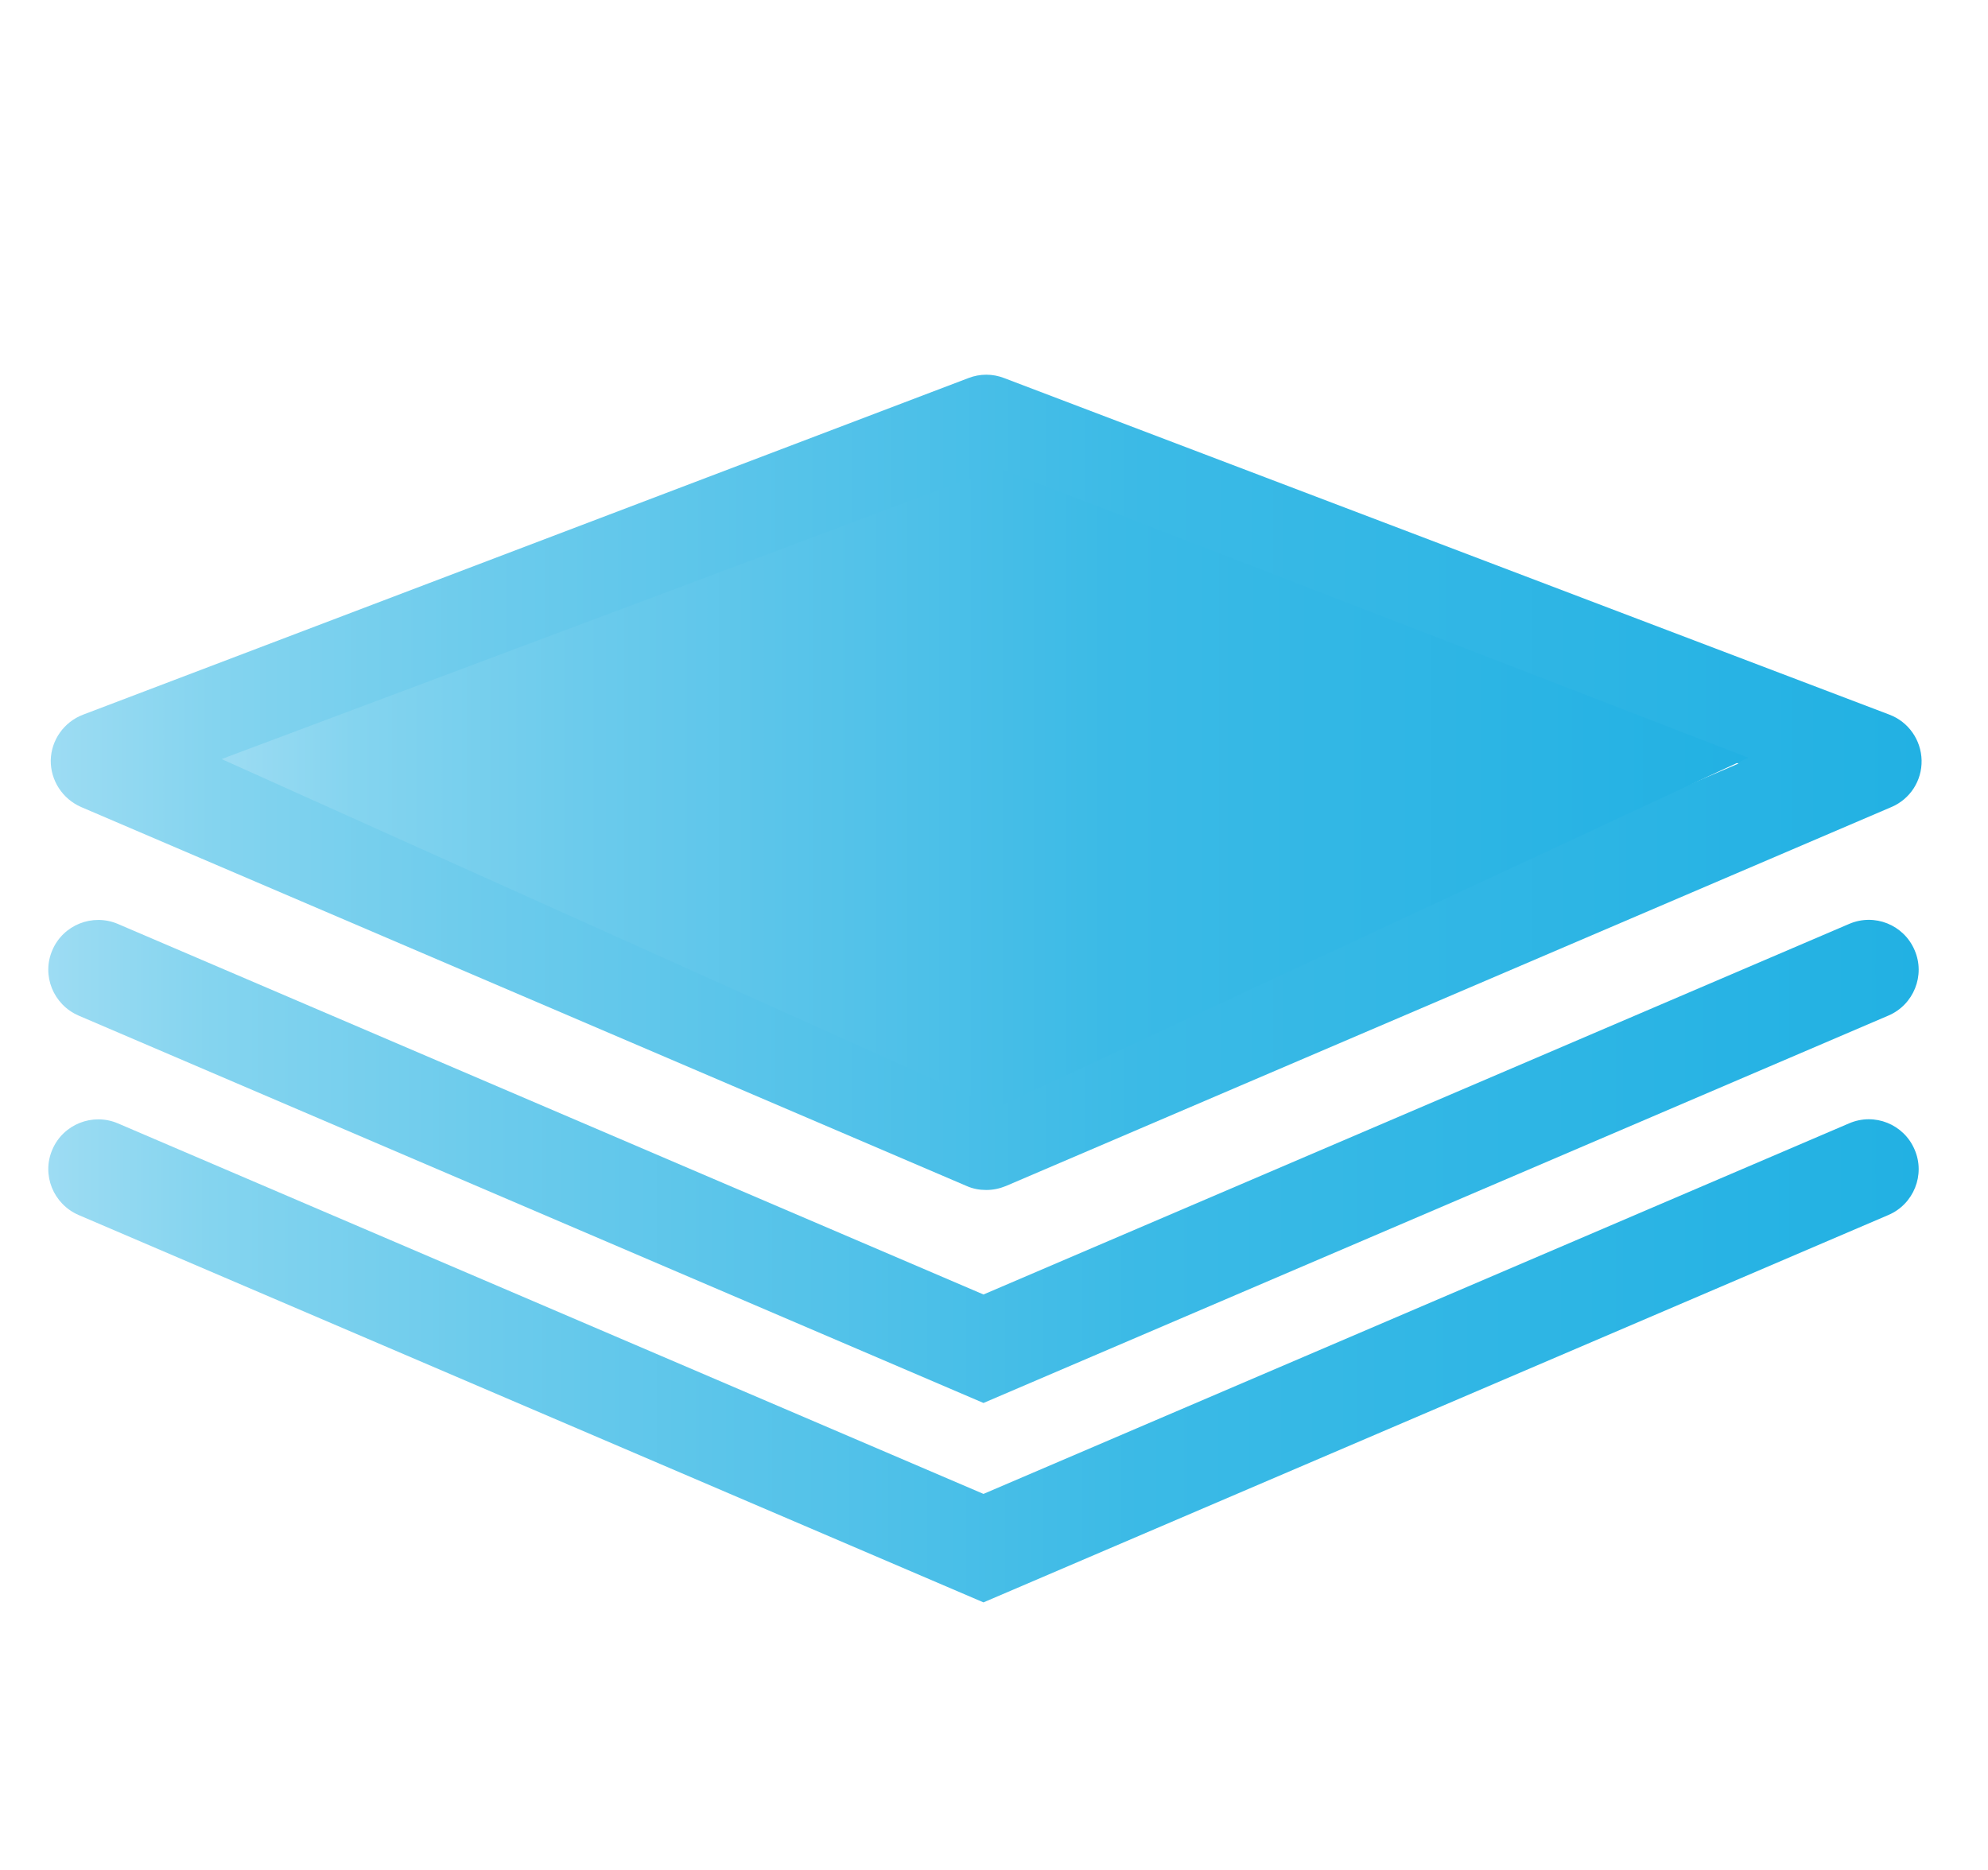 <?xml version="1.0" encoding="utf-8"?>
<!-- Generator: Adobe Illustrator 25.3.0, SVG Export Plug-In . SVG Version: 6.00 Build 0)  -->
<svg version="1.1" id="Capa_1" xmlns="http://www.w3.org/2000/svg" xmlns:xlink="http://www.w3.org/1999/xlink" x="0px" y="0px"
	 viewBox="0 0 850.2 800" style="enable-background:new 0 0 850.2 800;" xml:space="preserve">
<style type="text/css">
	.st0{fill:url(#SVGID_1_);}
	.st1{fill:url(#SVGID_2_);}
	.st2{display:none;fill:url(#SVGID_3_);}
	.st3{fill:url(#SVGID_4_);}
	.st4{fill:url(#SVGID_5_);}
</style>
<g>
	<g>
		<g id="upperstack">
			
				<linearGradient id="SVGID_1_" gradientUnits="userSpaceOnUse" x1="21.699" y1="465.252" x2="821.806" y2="465.252" gradientTransform="matrix(1 0 0 -1 0 799.89)">
				<stop  offset="0" style="stop-color:#9DDCF3"/>
				<stop  offset="8.759597e-02" style="stop-color:#84D4EF"/>
				<stop  offset="0.233" style="stop-color:#6CCBEC"/>
				<stop  offset="0.418" style="stop-color:#53C2E9"/>
				<stop  offset="0.584" style="stop-color:#3BBAE6"/>
				<stop  offset="1" style="stop-color:#22B1E3"/>
			</linearGradient>
			<path class="st0" d="M34.7,345.2l378.7,162.1c2.7,1.2,5.5,1.7,8.4,1.7s5.7-0.6,8.4-1.7l378.7-162.1c8-3.4,13.1-11.3,12.9-20
				c-0.2-8.7-5.6-16.4-13.7-19.5l-378.7-144c-4.9-1.9-10.3-1.9-15.2,0l-378.7,144c-8.1,3.1-13.6,10.8-13.8,19.5
				C21.6,333.8,26.7,341.7,34.7,345.2z M421.7,204.3l318.5,121.1l3.3,1.2L421.7,464.4L100,326.7L421.7,204.3z"/>
			
				<linearGradient id="SVGID_2_" gradientUnits="userSpaceOnUse" x1="94.8" y1="462.94" x2="747.7" y2="462.94" gradientTransform="matrix(1 0 0 -1 0 799.89)">
				<stop  offset="0" style="stop-color:#9DDCF3"/>
				<stop  offset="8.759597e-02" style="stop-color:#84D4EF"/>
				<stop  offset="0.233" style="stop-color:#6CCBEC"/>
				<stop  offset="0.418" style="stop-color:#53C2E9"/>
				<stop  offset="0.584" style="stop-color:#3BBAE6"/>
				<stop  offset="1" style="stop-color:#22B1E3"/>
			</linearGradient>
			<polyline class="st1" points="97.9,323.5 426.8,200.1 747.7,324.1 426.2,473.8 94.8,324.7 			"/>
		</g>
		
			<linearGradient id="SVGID_3_" gradientUnits="userSpaceOnUse" x1="-5.572179e-03" y1="532.253" x2="800.106" y2="532.253" gradientTransform="matrix(1 0 0 -1 0 799.89)">
			<stop  offset="0" style="stop-color:#77B3E2"/>
			<stop  offset="8.759597e-02" style="stop-color:#6EB0E1"/>
			<stop  offset="0.233" style="stop-color:#54A9DD"/>
			<stop  offset="0.418" style="stop-color:#2B9DD8"/>
			<stop  offset="0.584" style="stop-color:#0091D2"/>
			<stop  offset="1" style="stop-color:#007AC0"/>
		</linearGradient>
		<path class="st2" d="M13,278.2l378.7,162.1c2.7,1.2,5.5,1.7,8.4,1.7s5.7-0.6,8.4-1.7l378.7-162.1c8-3.4,13.1-11.3,12.9-20
			c-0.2-8.7-5.6-16.4-13.7-19.5l-378.7-144c-4.9-1.9-10.3-1.9-15.2,0l-378.7,144C5.6,241.8,0.2,249.5,0,258.2
			C-0.2,266.9,5,274.8,13,278.2z M400,137.4l321.8,122.4L400,397.5L78.2,259.8L400,137.4z"/>
		
			<linearGradient id="SVGID_4_" gradientUnits="userSpaceOnUse" x1="20.648" y1="303.116" x2="820.552" y2="303.116" gradientTransform="matrix(1 0 0 -1 0 799.89)">
			<stop  offset="0" style="stop-color:#9DDCF3"/>
			<stop  offset="8.759597e-02" style="stop-color:#84D4EF"/>
			<stop  offset="0.233" style="stop-color:#6CCBEC"/>
			<stop  offset="0.418" style="stop-color:#53C2E9"/>
			<stop  offset="0.584" style="stop-color:#3BBAE6"/>
			<stop  offset="1" style="stop-color:#22B1E3"/>
		</linearGradient>
		<path class="st3" d="M33.6,434.4l387,165.7l387-165.7c10.8-4.6,15.9-17.2,11.2-28c-4.6-10.8-17.1-15.9-28-11.2L420.6,553.7
			L50.4,395.2c-10.8-4.6-23.4,0.4-28,11.2C17.7,417.2,22.8,429.7,33.6,434.4z"/>
		
			<linearGradient id="SVGID_5_" gradientUnits="userSpaceOnUse" x1="20.648" y1="217.816" x2="820.552" y2="217.816" gradientTransform="matrix(1 0 0 -1 0 799.89)">
			<stop  offset="0" style="stop-color:#9DDCF3"/>
			<stop  offset="8.759597e-02" style="stop-color:#84D4EF"/>
			<stop  offset="0.233" style="stop-color:#6CCBEC"/>
			<stop  offset="0.418" style="stop-color:#53C2E9"/>
			<stop  offset="0.584" style="stop-color:#3BBAE6"/>
			<stop  offset="1" style="stop-color:#22B1E3"/>
		</linearGradient>
		<path class="st4" d="M33.6,519.7l387,165.7l387-165.7c10.8-4.6,15.9-17.2,11.2-28c-4.6-10.8-17.1-15.9-28-11.2L420.6,639
			L50.4,480.5c-10.8-4.6-23.4,0.4-28,11.2C17.7,502.5,22.8,515,33.6,519.7z"/>
	</g>
</g>
</svg>
